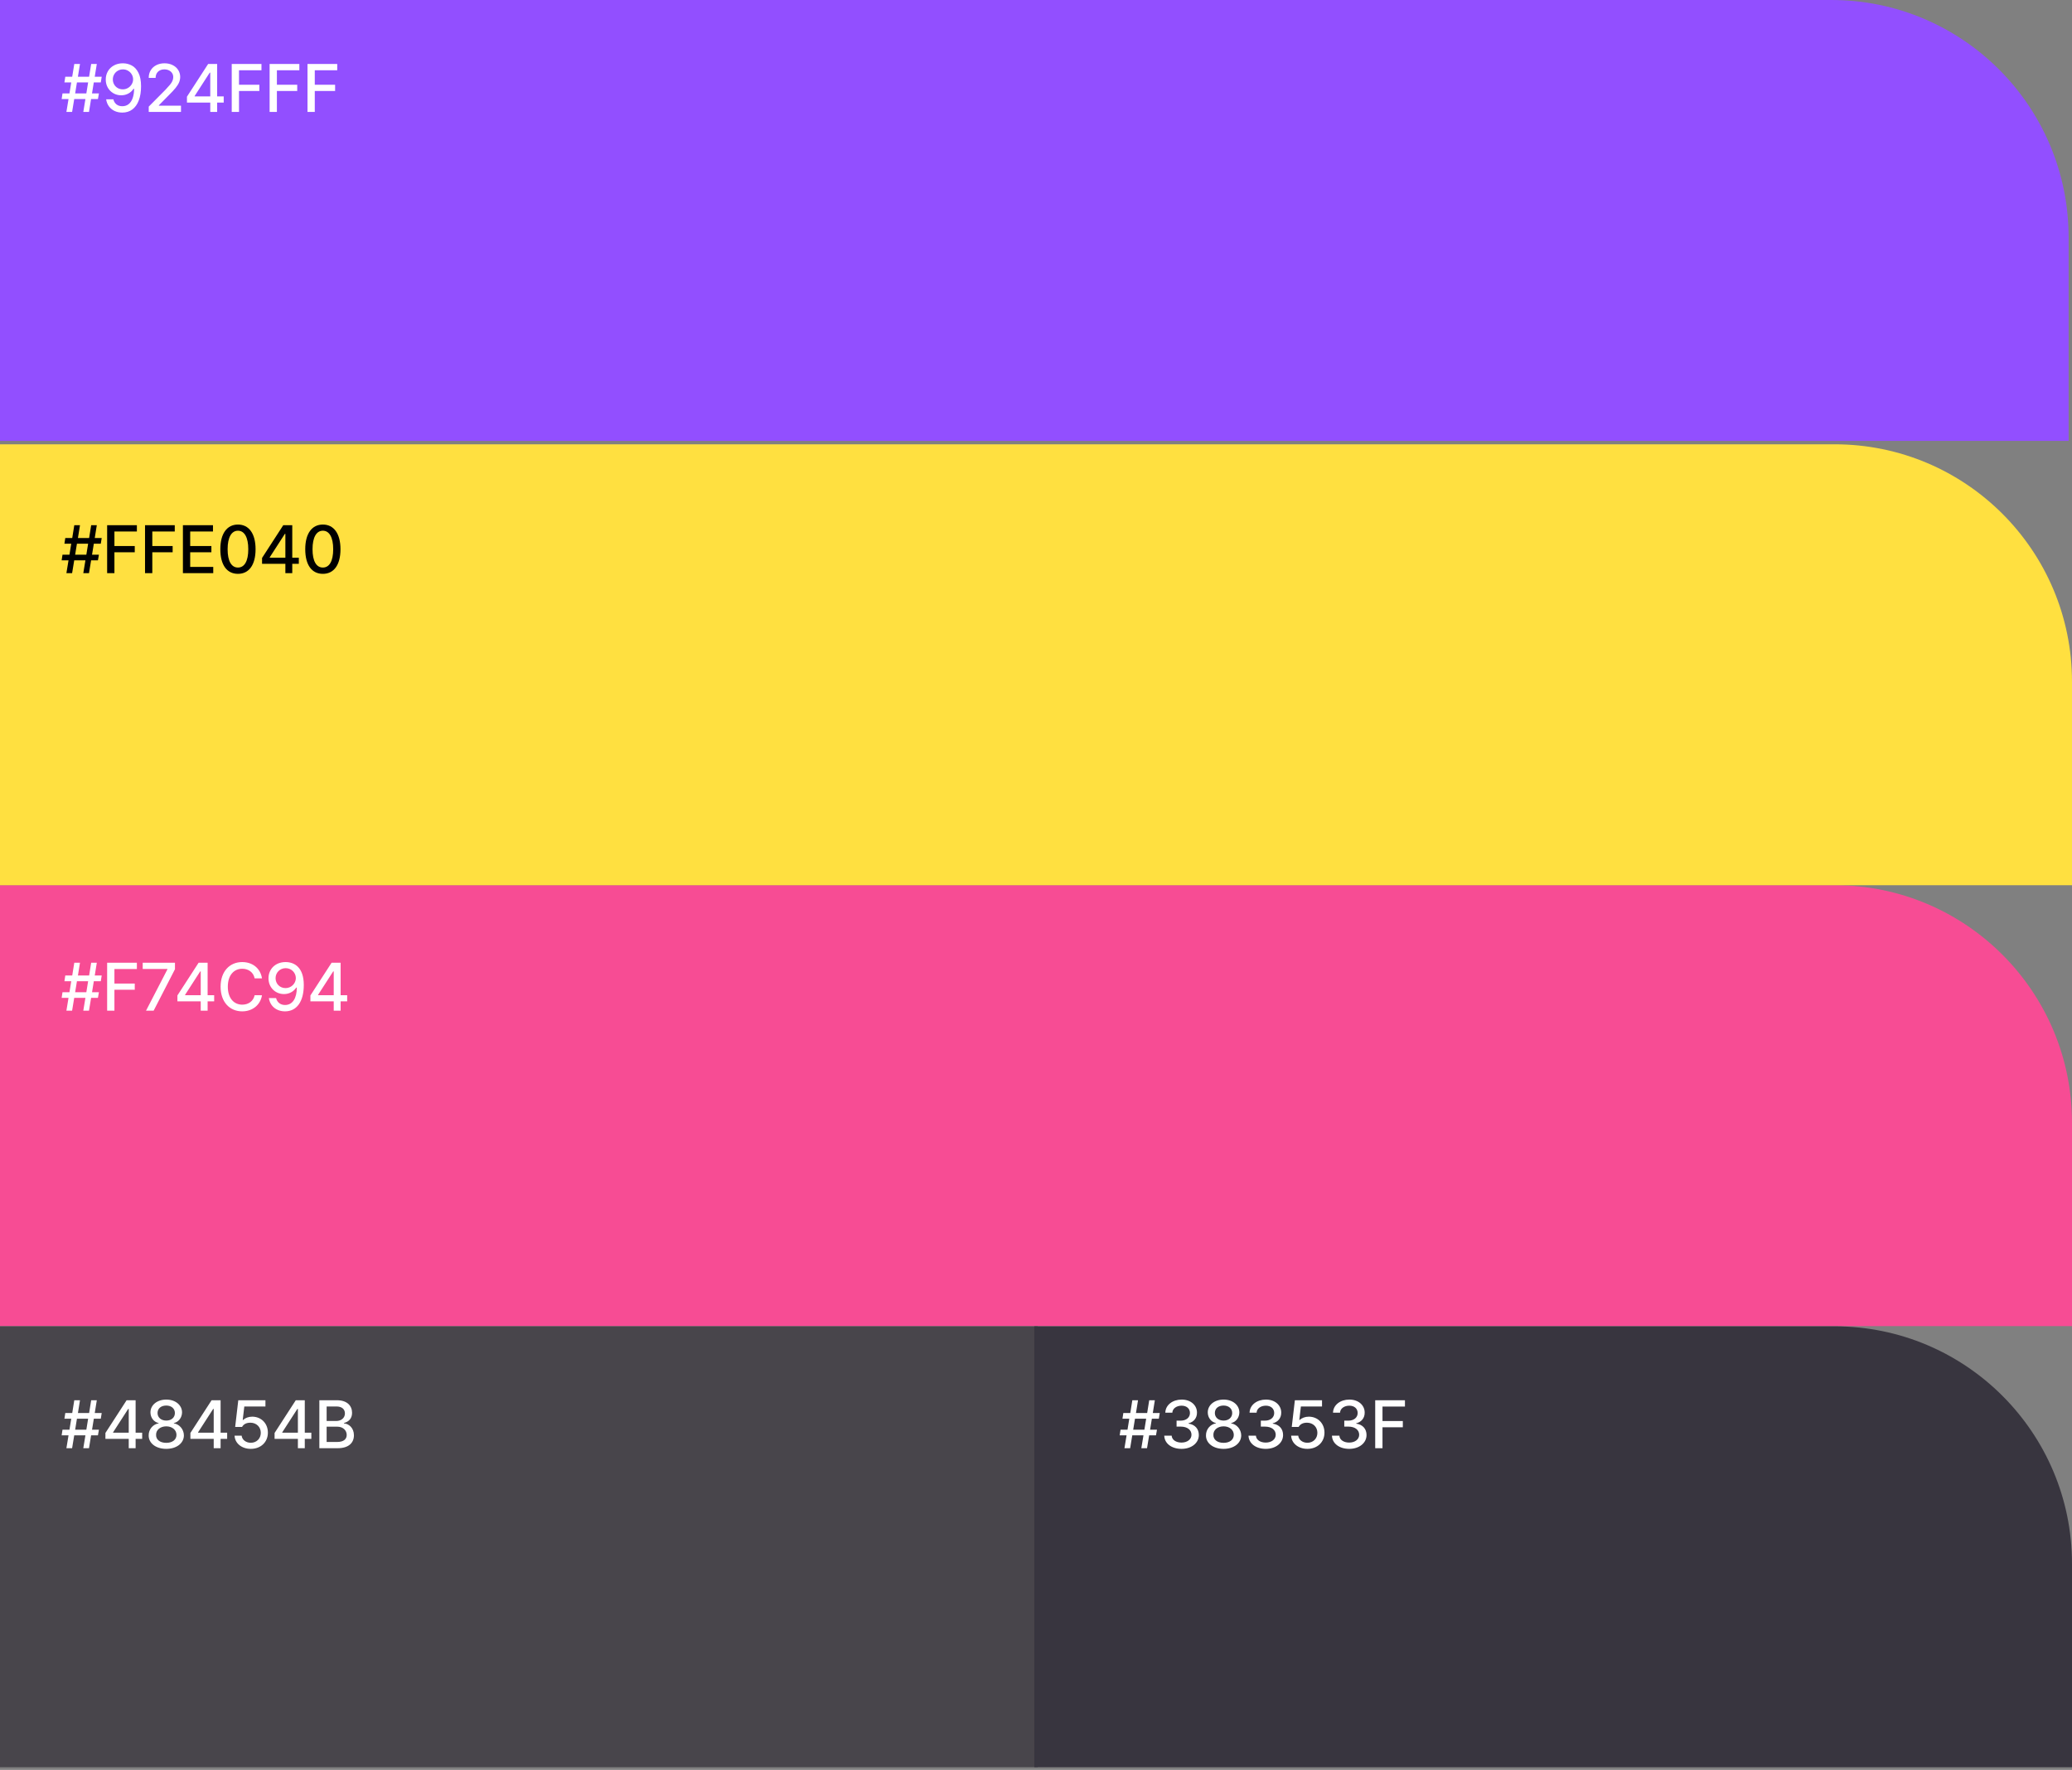 <svg width="611" height="522" viewBox="0 0 611 522" fill="none" xmlns="http://www.w3.org/2000/svg">
<rect x="0" y="0" width="611" height="522" fill="#808080" stroke="none"/>
<path d="M0 0H540C578.66 0 610 31.349 610 70.021V130.039H0V0Z" fill="#924FFF"/>
<path d="M0 261.078H541C579.66 261.078 611 292.428 611 331.099V391.117H0V261.078Z" fill="#F74C94"/>
<path d="M306 391.182H0V521.221H306V391.182Z" fill="#48454B"/>
<path d="M305 391.182H541C579.66 391.182 611 422.533 611 461.203V521.221H305V391.182Z" fill="#38353F"/>
<path d="M0 131.039H541C579.66 131.039 611 162.389 611 201.06V261.078H0V131.039Z" fill="#FFE040"/>
<path d="M25.188 29.219H21.887L21.262 33.01H19.582L20.207 29.219H18.176L18.43 27.559H20.48L21.008 24.316H18.996L19.25 22.635H21.291L21.906 18.865H23.586L22.971 22.635H26.271L26.887 18.865H28.547L27.932 22.635H29.992L29.719 24.316H27.658L27.131 27.559H29.172L28.879 29.219H26.857L26.242 33.01H24.562L25.188 29.219ZM25.461 27.559L25.988 24.316H22.688L22.16 27.559H25.461ZM36.223 18.669C37.173 18.669 38.049 18.884 38.85 19.314C39.657 19.738 40.315 20.454 40.822 21.463C41.337 22.466 41.594 23.788 41.594 25.429C41.594 27.064 41.369 28.464 40.92 29.63C40.477 30.796 39.839 31.684 39.006 32.297C38.179 32.902 37.199 33.205 36.066 33.205C35.214 33.205 34.445 33.042 33.762 32.717C33.085 32.384 32.531 31.925 32.102 31.339C31.678 30.747 31.412 30.066 31.301 29.298H33.43C33.579 29.916 33.882 30.411 34.338 30.782C34.8 31.147 35.376 31.329 36.066 31.329C36.789 31.329 37.408 31.128 37.922 30.724C38.443 30.314 38.84 29.724 39.113 28.956C39.393 28.181 39.536 27.259 39.543 26.191H39.367C38.983 26.79 38.472 27.259 37.834 27.598C37.203 27.936 36.509 28.106 35.754 28.106C34.914 28.106 34.146 27.907 33.449 27.51C32.753 27.113 32.199 26.559 31.789 25.849C31.385 25.14 31.184 24.342 31.184 23.456C31.184 22.564 31.392 21.753 31.809 21.024C32.232 20.294 32.824 19.721 33.586 19.304C34.354 18.881 35.233 18.669 36.223 18.669ZM36.262 20.467C35.702 20.467 35.194 20.6 34.738 20.867C34.283 21.128 33.925 21.486 33.664 21.942C33.404 22.391 33.273 22.883 33.273 23.417C33.273 23.957 33.4 24.452 33.654 24.902C33.908 25.351 34.26 25.706 34.709 25.966C35.158 26.221 35.663 26.347 36.223 26.347C36.776 26.347 37.284 26.211 37.746 25.937C38.208 25.664 38.573 25.302 38.84 24.853C39.113 24.397 39.25 23.912 39.25 23.397C39.25 22.889 39.12 22.411 38.859 21.961C38.605 21.512 38.247 21.151 37.785 20.877C37.329 20.604 36.822 20.467 36.262 20.467ZM43.859 31.447L48.762 26.504C49.354 25.879 49.807 25.377 50.119 24.999C50.432 24.622 50.669 24.254 50.832 23.896C51.001 23.531 51.086 23.15 51.086 22.753C51.086 22.297 50.972 21.896 50.744 21.551C50.516 21.206 50.204 20.939 49.807 20.75C49.41 20.561 48.964 20.467 48.469 20.467C47.954 20.467 47.502 20.571 47.111 20.779C46.721 20.988 46.418 21.281 46.203 21.659C45.995 22.036 45.891 22.473 45.891 22.968H43.859C43.853 22.121 44.048 21.372 44.445 20.721C44.842 20.07 45.396 19.565 46.105 19.207C46.815 18.849 47.616 18.669 48.508 18.669C49.406 18.669 50.204 18.845 50.9 19.197C51.603 19.542 52.15 20.021 52.541 20.633C52.932 21.245 53.13 21.932 53.137 22.694C53.13 23.235 53.026 23.756 52.824 24.257C52.622 24.752 52.277 25.305 51.789 25.918C51.301 26.523 50.611 27.266 49.719 28.145L46.848 31.056V31.173H53.371V33.01H43.859V31.447ZM55.129 28.516L61.379 18.865H64.035V28.438H65.969V30.255H64.035V33.01H62.004V30.255H55.129V28.516ZM62.004 28.438V21.424H61.848L57.395 28.321V28.438H62.004ZM68.332 18.865H77.102V20.721H70.481V24.999H76.477V26.836H70.481V33.01H68.332V18.865ZM79.504 18.865H88.273V20.721H81.652V24.999H87.648V26.836H81.652V33.01H79.504V18.865ZM90.676 18.865H99.445V20.721H92.824V24.999H98.82V26.836H92.824V33.01H90.676V18.865Z" fill="white"/>
<path d="M24.562 169.051L25.188 165.261H21.887L21.262 169.051H19.582L20.207 165.261H18.176L18.43 163.6H20.48L21.008 160.357H18.996L19.25 158.677H21.301L21.906 154.905H23.586L22.98 158.677H26.281L26.887 154.905H28.547L27.941 158.677H29.992L29.719 160.357H27.668L27.141 163.6H29.172L28.879 165.261H26.867L26.242 169.051H24.562ZM22.16 163.6H25.461L25.988 160.357H22.688L22.16 163.6ZM31.594 169.051V154.905H40.363V156.762H33.742V161.04H39.738V162.877H33.742V169.051H31.594ZM42.766 169.051V154.905H51.535V156.762H44.914V161.04H50.91V162.877H44.914V169.051H42.766ZM53.938 169.051V154.905H62.805V156.762H56.086V161.04H62.336V162.877H56.086V167.195H62.883V169.051H53.938ZM70.168 169.246C66.887 169.246 64.973 166.609 64.973 161.979C64.973 157.387 66.926 154.71 70.168 154.71C73.41 154.71 75.363 157.387 75.363 161.979C75.363 166.609 73.43 169.246 70.168 169.246ZM70.168 167.39C72.082 167.39 73.215 165.515 73.215 161.979C73.215 158.462 72.062 156.527 70.168 156.527C68.273 156.527 67.121 158.462 67.121 161.979C67.121 165.515 68.254 167.39 70.168 167.39ZM77.277 166.296V164.557L83.527 154.905H86.184V164.479H88.117V166.296H86.184V169.051H84.152V166.296H77.277ZM79.543 164.479H84.152V157.465H83.996L79.543 164.361V164.479ZM95.207 169.246C91.926 169.246 90.012 166.609 90.012 161.979C90.012 157.387 91.965 154.71 95.207 154.71C98.449 154.71 100.402 157.387 100.402 161.979C100.402 166.609 98.469 169.246 95.207 169.246ZM95.207 167.39C97.121 167.39 98.254 165.515 98.254 161.979C98.254 158.462 97.102 156.527 95.207 156.527C93.312 156.527 92.16 158.462 92.16 161.979C92.16 165.515 93.293 167.39 95.207 167.39Z" fill="black"/>
<path d="M24.562 298.089L25.188 294.299H21.887L21.262 298.089H19.582L20.207 294.299H18.176L18.43 292.639H20.48L21.008 289.396H18.996L19.25 287.715H21.301L21.906 283.944H23.586L22.98 287.715H26.281L26.887 283.944H28.547L27.941 287.715H29.992L29.719 289.396H27.668L27.141 292.639H29.172L28.879 294.299H26.867L26.242 298.089H24.562ZM22.16 292.639H25.461L25.988 289.396H22.688L22.16 292.639ZM31.594 298.089V283.944H40.363V285.801H33.742V290.079H39.738V291.915H33.742V298.089H31.594ZM43.059 298.089L49.367 285.898V285.781H42.082V283.944H51.594V285.859L45.305 298.089H43.059ZM52.316 295.334V293.596L58.566 283.944H61.223V293.518H63.156V295.334H61.223V298.089H59.191V295.334H52.316ZM54.582 293.518H59.191V286.504H59.035L54.582 293.4V293.518ZM75.09 288.555C74.738 286.738 73.234 285.722 71.438 285.722C68.996 285.722 67.18 287.598 67.18 291.017C67.18 294.455 69.016 296.312 71.438 296.312C73.215 296.312 74.719 295.315 75.09 293.518L77.258 293.537C76.809 296.331 74.523 298.284 71.418 298.284C67.727 298.284 65.051 295.529 65.051 291.017C65.051 286.484 67.746 283.749 71.418 283.749C74.406 283.749 76.769 285.507 77.258 288.555H75.09ZM84.25 283.749C86.848 283.769 89.582 285.331 89.582 290.509C89.582 295.471 87.453 298.284 84.055 298.284C81.457 298.284 79.621 296.683 79.289 294.377H81.418C81.711 295.568 82.629 296.409 84.055 296.409C86.242 296.409 87.512 294.494 87.531 291.271H87.356C86.594 292.463 85.266 293.186 83.742 293.186C81.203 293.186 79.172 291.251 79.172 288.535C79.172 285.84 81.184 283.73 84.25 283.749ZM84.25 285.546C82.531 285.546 81.262 286.875 81.262 288.496C81.262 290.138 82.492 291.427 84.211 291.427C85.91 291.427 87.238 290.04 87.238 288.477C87.238 286.953 85.988 285.546 84.25 285.546ZM91.535 295.334V293.596L97.785 283.944H100.441V293.518H102.375V295.334H100.441V298.089H98.41V295.334H91.535ZM93.801 293.518H98.41V286.504H98.254L93.801 293.4V293.518Z" fill="white"/>
<path d="M24.562 427.128L25.188 423.338H21.887L21.262 427.128H19.582L20.207 423.338H18.176L18.43 421.678H20.48L21.008 418.435H18.996L19.25 416.754H21.301L21.906 412.983H23.586L22.98 416.754H26.281L26.887 412.983H28.547L27.941 416.754H29.992L29.719 418.435H27.668L27.141 421.678H29.172L28.879 423.338H26.867L26.242 427.128H24.562ZM22.16 421.678H25.461L25.988 418.435H22.688L22.16 421.678ZM31.086 424.374V422.635L37.336 412.983H39.992V422.557H41.926V424.374H39.992V427.128H37.961V424.374H31.086ZM33.352 422.557H37.961V415.543H37.805L33.352 422.439V422.557ZM49.035 427.323C45.969 427.323 43.82 425.663 43.84 423.357C43.82 421.541 45.129 420.056 46.789 419.802V419.724C45.344 419.392 44.367 418.103 44.367 416.559C44.367 414.391 46.34 412.788 49.035 412.788C51.711 412.788 53.664 414.391 53.684 416.559C53.664 418.103 52.688 419.392 51.262 419.724V419.802C52.902 420.056 54.211 421.541 54.23 423.357C54.211 425.663 52.062 427.323 49.035 427.323ZM49.035 425.546C50.871 425.546 52.043 424.589 52.043 423.201C52.043 421.736 50.773 420.681 49.035 420.681C47.277 420.681 45.988 421.736 46.027 423.201C45.988 424.589 47.16 425.546 49.035 425.546ZM49.035 418.981C50.52 418.981 51.574 418.083 51.574 416.754C51.574 415.445 50.539 414.547 49.035 414.547C47.473 414.547 46.457 415.426 46.457 416.754C46.457 418.083 47.531 418.981 49.035 418.981ZM56.145 424.374V422.635L62.395 412.983H65.051V422.557H66.984V424.374H65.051V427.128H63.02V424.374H56.145ZM58.41 422.557H63.02V415.543H62.863L58.41 422.439V422.557ZM73.957 427.323C71.281 427.323 69.269 425.683 69.172 423.436H71.262C71.379 424.648 72.531 425.526 73.957 425.526C75.676 425.526 76.906 424.276 76.906 422.596C76.906 420.877 75.637 419.626 73.859 419.606C72.727 419.606 71.867 419.978 71.379 420.857H69.348L70.266 412.983H78.273V414.82H72.043L71.574 418.786H71.711C72.297 418.22 73.293 417.829 74.367 417.829C77.023 417.829 78.996 419.802 78.996 422.537C78.996 425.331 76.906 427.323 73.957 427.323ZM80.969 424.374V422.635L87.219 412.983H89.875V422.557H91.809V424.374H89.875V427.128H87.844V424.374H80.969ZM83.234 422.557H87.844V415.543H87.688L83.234 422.439V422.557ZM94.172 427.128V412.983H99.348C102.355 412.983 103.82 414.605 103.82 416.695C103.82 418.454 102.746 419.353 101.438 419.685V419.821C102.844 419.899 104.367 421.131 104.367 423.318C104.367 425.487 102.883 427.128 99.582 427.128H94.172ZM99.387 425.292C101.418 425.292 102.238 424.394 102.238 423.221C102.238 421.873 101.164 420.778 99.465 420.778H96.32V425.292H99.387ZM99.172 419.099C100.598 419.099 101.711 418.22 101.711 416.871C101.711 415.699 100.91 414.82 99.211 414.82H96.32V419.099H99.172Z" fill="white"/>
<path d="M336.562 427.128L337.188 423.338H333.887L333.262 427.128H331.582L332.207 423.338H330.176L330.43 421.678H332.48L333.008 418.435H330.996L331.25 416.754H333.301L333.906 412.983H335.586L334.98 416.754H338.281L338.887 412.983H340.547L339.941 416.754H341.992L341.719 418.435H339.668L339.141 421.678H341.172L340.879 423.338H338.867L338.242 427.128H336.562ZM334.16 421.678H337.461L337.988 418.435H334.688L334.16 421.678ZM348.418 427.323C345.488 427.323 343.398 425.741 343.32 423.436H345.508C345.586 424.687 346.816 425.468 348.398 425.468C350.098 425.468 351.348 424.53 351.348 423.162C351.348 421.775 350.176 420.759 348.164 420.759H346.953V419.001H348.164C349.766 419.001 350.898 418.103 350.898 416.754C350.898 415.465 349.941 414.586 348.438 414.586C347.012 414.586 345.762 415.367 345.703 416.656H343.633C343.691 414.352 345.82 412.788 348.457 412.788C351.23 412.788 352.988 414.547 352.969 416.637C352.988 418.239 351.992 419.411 350.469 419.782V419.88C352.402 420.153 353.516 421.443 353.516 423.24C353.516 425.605 351.348 427.323 348.418 427.323ZM360.82 427.323C357.754 427.323 355.605 425.663 355.625 423.357C355.605 421.541 356.914 420.056 358.574 419.802V419.724C357.129 419.392 356.152 418.103 356.152 416.559C356.152 414.391 358.125 412.788 360.82 412.788C363.496 412.788 365.449 414.391 365.469 416.559C365.449 418.103 364.473 419.392 363.047 419.724V419.802C364.688 420.056 365.996 421.541 366.016 423.357C365.996 425.663 363.848 427.323 360.82 427.323ZM360.82 425.546C362.656 425.546 363.828 424.589 363.828 423.201C363.828 421.736 362.559 420.681 360.82 420.681C359.062 420.681 357.773 421.736 357.812 423.201C357.773 424.589 358.945 425.546 360.82 425.546ZM360.82 418.981C362.305 418.981 363.359 418.083 363.359 416.754C363.359 415.445 362.324 414.547 360.82 414.547C359.258 414.547 358.242 415.426 358.242 416.754C358.242 418.083 359.316 418.981 360.82 418.981ZM373.262 427.323C370.332 427.323 368.242 425.741 368.164 423.436H370.352C370.43 424.687 371.66 425.468 373.242 425.468C374.941 425.468 376.191 424.53 376.191 423.162C376.191 421.775 375.02 420.759 373.008 420.759H371.797V419.001H373.008C374.609 419.001 375.742 418.103 375.742 416.754C375.742 415.465 374.785 414.586 373.281 414.586C371.855 414.586 370.605 415.367 370.547 416.656H368.477C368.535 414.352 370.664 412.788 373.301 412.788C376.074 412.788 377.832 414.547 377.812 416.637C377.832 418.239 376.836 419.411 375.312 419.782V419.88C377.246 420.153 378.359 421.443 378.359 423.24C378.359 425.605 376.191 427.323 373.262 427.323ZM385.527 427.323C382.852 427.323 380.84 425.683 380.742 423.436H382.832C382.949 424.648 384.102 425.526 385.527 425.526C387.246 425.526 388.477 424.276 388.477 422.596C388.477 420.877 387.207 419.626 385.43 419.606C384.297 419.606 383.438 419.978 382.949 420.857H380.918L381.836 412.983H389.844V414.82H383.613L383.145 418.786H383.281C383.867 418.22 384.863 417.829 385.938 417.829C388.594 417.829 390.566 419.802 390.566 422.537C390.566 425.331 388.477 427.323 385.527 427.323ZM397.871 427.323C394.941 427.323 392.852 425.741 392.773 423.436H394.961C395.039 424.687 396.27 425.468 397.852 425.468C399.551 425.468 400.801 424.53 400.801 423.162C400.801 421.775 399.629 420.759 397.617 420.759H396.406V419.001H397.617C399.219 419.001 400.352 418.103 400.352 416.754C400.352 415.465 399.395 414.586 397.891 414.586C396.465 414.586 395.215 415.367 395.156 416.656H393.086C393.145 414.352 395.273 412.788 397.91 412.788C400.684 412.788 402.441 414.547 402.422 416.637C402.441 418.239 401.445 419.411 399.922 419.782V419.88C401.855 420.153 402.969 421.443 402.969 423.24C402.969 425.605 400.801 427.323 397.871 427.323ZM405.527 427.128V412.983H414.297V414.84H407.676V419.118H413.672V420.955H407.676V427.128H405.527Z" fill="white"/>
</svg>
